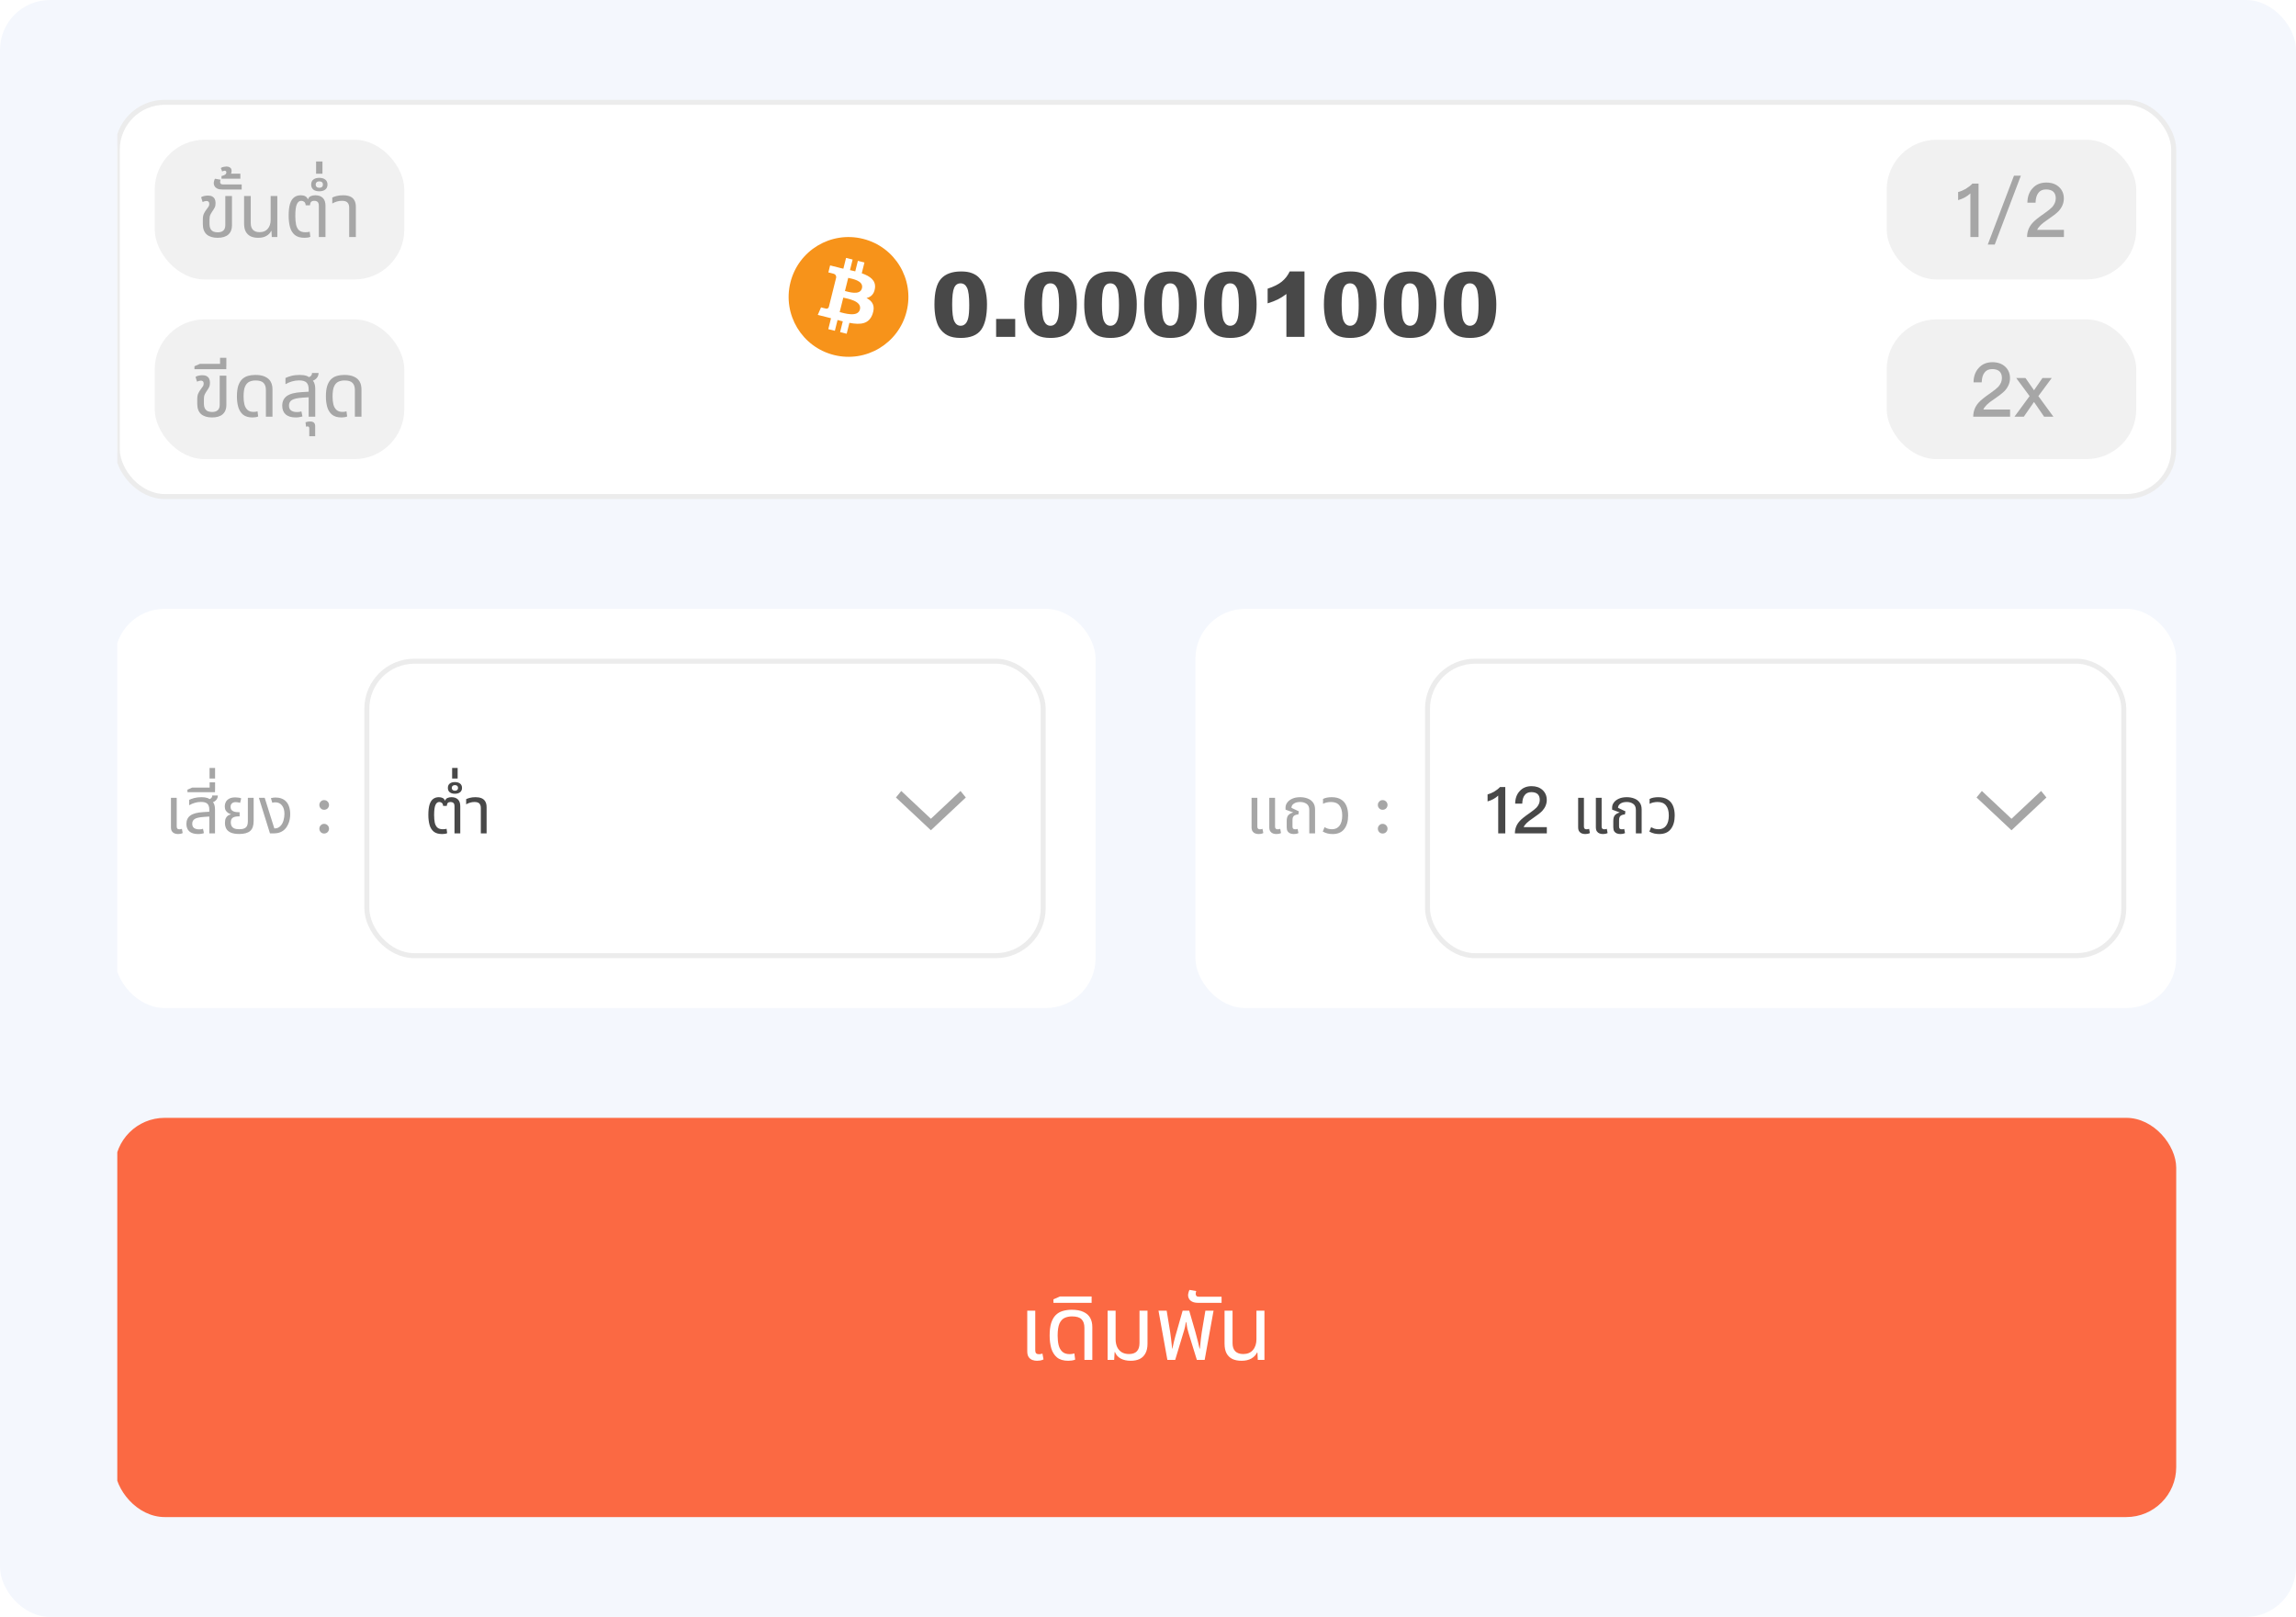 <svg width="460" height="324" viewBox="0 0 460 324" fill="none" xmlns="http://www.w3.org/2000/svg">
<rect width="460" height="324" rx="10" fill="#F4F7FD"/>
<g clip-path="url(#clip0_1889_20794)">
<rect x="23.5" y="20.5" width="412" height="79" rx="9.5" fill="white"/>
<rect x="31" y="28" width="50" height="28" rx="10" fill="#F1F1F1"/>
<path d="M43.594 47.65C42.654 47.65 41.924 47.425 41.404 46.975C40.894 46.515 40.639 45.83 40.639 44.92V44.005C40.639 43.505 40.709 43.11 40.849 42.82C40.989 42.53 41.139 42.28 41.299 42.07C41.469 41.84 41.614 41.64 41.734 41.47C41.864 41.3 41.929 41.095 41.929 40.855C41.929 40.645 41.874 40.495 41.764 40.405C41.664 40.315 41.534 40.27 41.374 40.27C41.254 40.27 41.124 40.29 40.984 40.33C40.854 40.37 40.724 40.42 40.594 40.48L40.294 39.52C40.474 39.4 40.694 39.315 40.954 39.265C41.224 39.215 41.459 39.19 41.659 39.19C42.029 39.19 42.324 39.255 42.544 39.385C42.774 39.515 42.939 39.695 43.039 39.925C43.139 40.145 43.189 40.405 43.189 40.705C43.189 41.075 43.124 41.38 42.994 41.62C42.874 41.86 42.729 42.095 42.559 42.325C42.389 42.575 42.249 42.815 42.139 43.045C42.029 43.275 41.974 43.575 41.974 43.945V44.83C41.974 45.29 42.049 45.645 42.199 45.895C42.349 46.145 42.549 46.32 42.799 46.42C43.049 46.51 43.314 46.555 43.594 46.555C44.094 46.555 44.474 46.44 44.734 46.21C45.004 45.97 45.139 45.605 45.139 45.115V39.28H46.474V45.19C46.474 45.96 46.229 46.565 45.739 47.005C45.259 47.435 44.544 47.65 43.594 47.65ZM44.55 37.975C44.13 37.975 43.795 37.915 43.545 37.795C43.295 37.675 43.115 37.52 43.005 37.33C42.885 37.14 42.825 36.94 42.825 36.73C42.825 36.58 42.85 36.42 42.9 36.25C42.94 36.07 42.995 35.925 43.065 35.815L44.19 36.01C44.17 36.05 44.15 36.12 44.13 36.22C44.11 36.31 44.1 36.395 44.1 36.475C44.1 36.605 44.14 36.72 44.22 36.82C44.3 36.91 44.435 36.955 44.625 36.955H48.42V37.975H44.55ZM44.374 35.81V35.285C44.504 35.255 44.644 35.21 44.794 35.15C44.944 35.09 45.074 35.015 45.184 34.925C45.294 34.825 45.349 34.7 45.349 34.55C45.349 34.44 45.319 34.355 45.259 34.295C45.199 34.235 45.114 34.205 45.004 34.205C44.924 34.205 44.844 34.22 44.764 34.25C44.674 34.27 44.589 34.305 44.509 34.355L44.239 33.665C44.419 33.545 44.624 33.465 44.854 33.425C45.074 33.385 45.249 33.365 45.379 33.365C45.639 33.365 45.874 33.435 46.084 33.575C46.294 33.705 46.399 33.93 46.399 34.25C46.399 34.38 46.374 34.53 46.324 34.7C46.264 34.86 46.144 34.99 45.964 35.09L45.874 34.805H48.154V35.81H44.374ZM51.737 47.65C51.147 47.65 50.637 47.55 50.207 47.35C49.787 47.14 49.462 46.825 49.232 46.405C49.012 45.985 48.902 45.44 48.902 44.77V39.28H50.237V44.695C50.237 45.295 50.387 45.75 50.687 46.06C50.997 46.37 51.442 46.525 52.022 46.525C52.722 46.525 53.262 46.3 53.642 45.85C54.032 45.4 54.227 44.795 54.227 44.035V39.28H55.562V47.5H54.452L54.392 46.285H54.317C54.137 46.685 53.822 47.015 53.372 47.275C52.932 47.525 52.387 47.65 51.737 47.65ZM61.011 47.65C60.171 47.65 59.521 47.46 59.061 47.08C58.601 46.69 58.281 46.165 58.101 45.505C57.921 44.835 57.831 44.075 57.831 43.225C57.831 42.245 57.921 41.455 58.101 40.855C58.291 40.255 58.566 39.82 58.926 39.55C59.286 39.27 59.726 39.13 60.246 39.13C60.596 39.13 60.891 39.19 61.131 39.31C61.381 39.43 61.556 39.63 61.656 39.91H61.716C61.816 39.62 61.996 39.42 62.256 39.31C62.516 39.19 62.821 39.13 63.171 39.13C63.821 39.13 64.321 39.305 64.671 39.655C65.031 39.995 65.211 40.52 65.211 41.23V47.5H63.876V41.245C63.876 40.855 63.791 40.59 63.621 40.45C63.451 40.31 63.236 40.24 62.976 40.24C62.686 40.24 62.471 40.31 62.331 40.45C62.201 40.59 62.121 40.82 62.091 41.14H61.251C61.211 40.79 61.106 40.555 60.936 40.435C60.766 40.305 60.576 40.24 60.366 40.24C59.966 40.24 59.666 40.475 59.466 40.945C59.266 41.405 59.166 42.17 59.166 43.24C59.166 43.93 59.216 44.52 59.316 45.01C59.426 45.5 59.626 45.88 59.916 46.15C60.206 46.41 60.626 46.54 61.176 46.54C61.376 46.54 61.541 46.53 61.671 46.51C61.801 46.49 61.926 46.465 62.046 46.435L62.181 47.455C62.031 47.525 61.851 47.575 61.641 47.605C61.431 47.635 61.221 47.65 61.011 47.65ZM63.964 38.335C63.464 38.335 63.069 38.22 62.779 37.99C62.489 37.75 62.344 37.415 62.344 36.985C62.344 36.545 62.489 36.21 62.779 35.98C63.069 35.75 63.464 35.635 63.964 35.635C64.464 35.635 64.864 35.75 65.164 35.98C65.464 36.21 65.614 36.545 65.614 36.985C65.614 37.415 65.464 37.75 65.164 37.99C64.864 38.22 64.464 38.335 63.964 38.335ZM63.964 37.63C64.204 37.63 64.389 37.57 64.519 37.45C64.639 37.33 64.699 37.175 64.699 36.985C64.699 36.785 64.639 36.63 64.519 36.52C64.389 36.4 64.204 36.34 63.964 36.34C63.734 36.34 63.559 36.4 63.439 36.52C63.309 36.63 63.244 36.785 63.244 36.985C63.244 37.175 63.309 37.33 63.439 37.45C63.559 37.57 63.734 37.63 63.964 37.63ZM63.329 34.81V32.365H64.604V34.81H63.329ZM69.962 47.5V41.665C69.962 41.175 69.847 40.815 69.617 40.585C69.397 40.355 69.022 40.24 68.492 40.24C68.132 40.24 67.792 40.29 67.472 40.39C67.162 40.48 66.862 40.61 66.572 40.78V39.58C66.772 39.48 67.057 39.38 67.427 39.28C67.797 39.18 68.237 39.13 68.747 39.13C69.267 39.13 69.717 39.205 70.097 39.355C70.477 39.505 70.772 39.755 70.982 40.105C71.192 40.445 71.297 40.9 71.297 41.47V47.5H69.962Z" fill="#A6A6A6"/>
<rect x="31" y="64" width="50" height="28" rx="10" fill="#F1F1F1"/>
<path d="M42.473 83.65C41.533 83.65 40.803 83.425 40.283 82.975C39.773 82.515 39.518 81.83 39.518 80.92V80.005C39.518 79.505 39.588 79.11 39.728 78.82C39.868 78.53 40.018 78.28 40.178 78.07C40.348 77.84 40.493 77.64 40.613 77.47C40.743 77.3 40.808 77.095 40.808 76.855C40.808 76.645 40.753 76.495 40.643 76.405C40.543 76.315 40.413 76.27 40.253 76.27C40.133 76.27 40.003 76.29 39.863 76.33C39.733 76.37 39.603 76.42 39.473 76.48L39.173 75.52C39.353 75.4 39.573 75.315 39.833 75.265C40.103 75.215 40.338 75.19 40.538 75.19C40.908 75.19 41.203 75.255 41.423 75.385C41.653 75.515 41.818 75.695 41.918 75.925C42.018 76.145 42.068 76.405 42.068 76.705C42.068 77.075 42.003 77.38 41.873 77.62C41.753 77.86 41.608 78.095 41.438 78.325C41.268 78.575 41.128 78.815 41.018 79.045C40.908 79.275 40.853 79.575 40.853 79.945V80.83C40.853 81.29 40.928 81.645 41.078 81.895C41.228 82.145 41.428 82.32 41.678 82.42C41.928 82.51 42.193 82.555 42.473 82.555C42.973 82.555 43.353 82.44 43.613 82.21C43.883 81.97 44.018 81.605 44.018 81.115V75.28H45.353V81.19C45.353 81.96 45.108 82.565 44.618 83.005C44.138 83.435 43.423 83.65 42.473 83.65ZM38.959 73.975V73.39L40.054 72.91H45.334V73.975H38.959ZM44.089 73.39V71.695H45.349V73.39H44.089ZM50.586 83.65C49.786 83.65 49.156 83.465 48.696 83.095C48.246 82.715 47.926 82.205 47.736 81.565C47.556 80.925 47.466 80.22 47.466 79.45C47.466 78.6 47.551 77.9 47.721 77.35C47.901 76.79 48.151 76.35 48.471 76.03C48.801 75.7 49.191 75.47 49.641 75.34C50.101 75.2 50.606 75.13 51.156 75.13C51.956 75.13 52.606 75.25 53.106 75.49C53.616 75.72 53.991 76.05 54.231 76.48C54.471 76.91 54.591 77.425 54.591 78.025V83.5H53.271V78.145C53.271 77.525 53.116 77.055 52.806 76.735C52.496 76.405 51.961 76.24 51.201 76.24C50.741 76.24 50.326 76.325 49.956 76.495C49.596 76.665 49.311 76.98 49.101 77.44C48.901 77.9 48.801 78.575 48.801 79.465C48.801 80.045 48.856 80.57 48.966 81.04C49.086 81.5 49.291 81.865 49.581 82.135C49.871 82.405 50.276 82.54 50.796 82.54C50.946 82.54 51.086 82.53 51.216 82.51C51.346 82.49 51.471 82.46 51.591 82.42L51.726 83.455C51.566 83.525 51.381 83.575 51.171 83.605C50.971 83.635 50.776 83.65 50.586 83.65ZM61.84 83.5V78.025C61.84 77.375 61.69 76.915 61.39 76.645C61.1 76.365 60.61 76.225 59.92 76.225C59.42 76.225 58.94 76.295 58.48 76.435C58.03 76.565 57.6 76.75 57.19 76.99V75.745C57.48 75.595 57.87 75.455 58.36 75.325C58.86 75.195 59.42 75.13 60.04 75.13C60.57 75.13 61.02 75.19 61.39 75.31C61.77 75.43 62.05 75.65 62.23 75.97C62.58 76.13 62.82 76.38 62.95 76.72C63.09 77.06 63.16 77.47 63.16 77.95V83.5H61.84ZM59.26 83.65C58.38 83.65 57.705 83.45 57.235 83.05C56.775 82.64 56.545 82.055 56.545 81.295C56.545 80.465 56.845 79.825 57.445 79.375C58.055 78.925 59.04 78.66 60.4 78.58L62.11 78.475V79.585L60.58 79.69C59.56 79.76 58.855 79.92 58.465 80.17C58.085 80.42 57.895 80.785 57.895 81.265C57.895 81.715 58.035 82.045 58.315 82.255C58.605 82.465 59.005 82.57 59.515 82.57C59.685 82.57 59.84 82.56 59.98 82.54C60.12 82.51 60.255 82.475 60.385 82.435L60.595 83.44C60.405 83.51 60.195 83.56 59.965 83.59C59.745 83.63 59.51 83.65 59.26 83.65ZM62.185 76.435L61.435 75.73C61.695 75.69 61.94 75.59 62.17 75.43C62.4 75.27 62.515 75.04 62.515 74.74H63.82C63.82 75.05 63.745 75.325 63.595 75.565C63.455 75.795 63.26 75.985 63.01 76.135C62.76 76.275 62.485 76.375 62.185 76.435ZM61.961 87.415V85.825C61.961 85.575 61.851 85.45 61.631 85.45C61.581 85.45 61.531 85.455 61.481 85.465C61.421 85.475 61.366 85.49 61.316 85.51L61.211 84.61C61.361 84.56 61.526 84.52 61.706 84.49C61.876 84.47 62.016 84.46 62.126 84.46C62.476 84.46 62.736 84.54 62.906 84.7C63.066 84.87 63.146 85.1 63.146 85.39V87.415H61.961ZM68.414 83.65C67.614 83.65 66.984 83.465 66.524 83.095C66.074 82.715 65.754 82.205 65.564 81.565C65.384 80.925 65.294 80.22 65.294 79.45C65.294 78.6 65.379 77.9 65.549 77.35C65.729 76.79 65.979 76.35 66.299 76.03C66.629 75.7 67.019 75.47 67.469 75.34C67.929 75.2 68.434 75.13 68.984 75.13C69.784 75.13 70.434 75.25 70.934 75.49C71.444 75.72 71.819 76.05 72.059 76.48C72.299 76.91 72.419 77.425 72.419 78.025V83.5H71.099V78.145C71.099 77.525 70.944 77.055 70.634 76.735C70.324 76.405 69.789 76.24 69.029 76.24C68.569 76.24 68.154 76.325 67.784 76.495C67.424 76.665 67.139 76.98 66.929 77.44C66.729 77.9 66.629 78.575 66.629 79.465C66.629 80.045 66.684 80.57 66.794 81.04C66.914 81.5 67.119 81.865 67.409 82.135C67.699 82.405 68.104 82.54 68.624 82.54C68.774 82.54 68.914 82.53 69.044 82.51C69.174 82.49 69.299 82.46 69.419 82.42L69.554 83.455C69.394 83.525 69.209 83.575 68.999 83.605C68.799 83.635 68.604 83.65 68.414 83.65Z" fill="#A6A6A6"/>
<g clip-path="url(#clip1_1889_20794)">
<g clip-path="url(#clip2_1889_20794)">
<path d="M181.638 62.403C180.036 68.832 173.524 72.744 167.095 71.141C160.668 69.538 156.756 63.026 158.359 56.598C159.961 50.169 166.473 46.256 172.9 47.859C179.329 49.462 183.241 55.974 181.638 62.403L181.638 62.403H181.638Z" fill="#F7931A"/>
<path d="M175.291 57.789C175.53 56.192 174.314 55.334 172.652 54.761L173.191 52.598L171.874 52.27L171.349 54.376C171.003 54.29 170.647 54.209 170.294 54.128L170.823 52.008L169.507 51.68L168.967 53.842C168.681 53.777 168.399 53.712 168.126 53.645L168.128 53.638L166.312 53.184L165.962 54.591C165.962 54.591 166.939 54.815 166.918 54.828C167.451 54.962 167.548 55.315 167.532 55.594L166.917 58.059C166.954 58.068 167.002 58.081 167.054 58.103C167.01 58.092 166.964 58.08 166.915 58.068L166.054 61.52C165.989 61.682 165.823 61.926 165.451 61.833C165.464 61.852 164.494 61.594 164.494 61.594L163.84 63.102L165.553 63.529C165.872 63.609 166.185 63.693 166.492 63.771L165.947 65.959L167.263 66.287L167.802 64.123C168.162 64.22 168.51 64.31 168.852 64.395L168.314 66.549L169.631 66.877L170.176 64.694C172.421 65.119 174.109 64.947 174.82 62.916C175.393 61.281 174.792 60.338 173.61 59.723C174.471 59.524 175.119 58.959 175.292 57.789L175.291 57.789L175.291 57.789ZM172.282 62.008C171.876 63.643 169.122 62.759 168.23 62.538L168.953 59.639C169.845 59.862 172.708 60.303 172.283 62.008H172.282ZM172.69 57.766C172.318 59.253 170.027 58.497 169.284 58.312L169.939 55.683C170.683 55.868 173.076 56.214 172.69 57.766H172.69Z" fill="white"/>
</g>
<path d="M187.215 61.005C187.215 58.556 187.654 56.842 188.533 55.863C189.418 54.885 190.763 54.395 192.567 54.395C193.435 54.395 194.146 54.504 194.703 54.721C195.26 54.932 195.714 55.21 196.065 55.556C196.417 55.895 196.692 56.256 196.892 56.637C197.097 57.012 197.261 57.451 197.384 57.955C197.624 58.916 197.744 59.918 197.744 60.961C197.744 63.299 197.349 65.01 196.558 66.094C195.767 67.178 194.404 67.72 192.471 67.72C191.387 67.72 190.511 67.547 189.843 67.201C189.175 66.856 188.627 66.349 188.199 65.681C187.889 65.206 187.646 64.559 187.47 63.738C187.3 62.912 187.215 62.001 187.215 61.005ZM190.766 61.014C190.766 62.654 190.909 63.776 191.196 64.38C191.489 64.978 191.911 65.276 192.462 65.276C192.825 65.276 193.139 65.15 193.402 64.898C193.672 64.641 193.868 64.236 193.991 63.685C194.12 63.135 194.185 62.276 194.185 61.11C194.185 59.399 194.038 58.251 193.745 57.665C193.458 57.073 193.024 56.777 192.444 56.777C191.853 56.777 191.425 57.079 191.161 57.683C190.897 58.28 190.766 59.391 190.766 61.014ZM199.572 63.914H203.396V67.5H199.572V63.914ZM205.215 61.005C205.215 58.556 205.654 56.842 206.533 55.863C207.418 54.885 208.763 54.395 210.567 54.395C211.435 54.395 212.146 54.504 212.703 54.721C213.26 54.932 213.714 55.21 214.065 55.556C214.417 55.895 214.692 56.256 214.892 56.637C215.097 57.012 215.261 57.451 215.384 57.955C215.624 58.916 215.744 59.918 215.744 60.961C215.744 63.299 215.349 65.01 214.558 66.094C213.767 67.178 212.404 67.72 210.471 67.72C209.387 67.72 208.511 67.547 207.843 67.201C207.175 66.856 206.627 66.349 206.199 65.681C205.889 65.206 205.646 64.559 205.47 63.738C205.3 62.912 205.215 62.001 205.215 61.005ZM208.766 61.014C208.766 62.654 208.909 63.776 209.196 64.38C209.489 64.978 209.911 65.276 210.462 65.276C210.825 65.276 211.139 65.15 211.402 64.898C211.672 64.641 211.868 64.236 211.991 63.685C212.12 63.135 212.185 62.276 212.185 61.11C212.185 59.399 212.038 58.251 211.745 57.665C211.458 57.073 211.024 56.777 210.444 56.777C209.853 56.777 209.425 57.079 209.161 57.683C208.897 58.28 208.766 59.391 208.766 61.014ZM217.221 61.005C217.221 58.556 217.66 56.842 218.539 55.863C219.424 54.885 220.769 54.395 222.573 54.395C223.44 54.395 224.152 54.504 224.709 54.721C225.266 54.932 225.72 55.21 226.071 55.556C226.423 55.895 226.698 56.256 226.897 56.637C227.103 57.012 227.267 57.451 227.39 57.955C227.63 58.916 227.75 59.918 227.75 60.961C227.75 63.299 227.354 65.01 226.563 66.094C225.772 67.178 224.41 67.72 222.477 67.72C221.393 67.72 220.517 67.547 219.849 67.201C219.181 66.856 218.633 66.349 218.205 65.681C217.895 65.206 217.651 64.559 217.476 63.738C217.306 62.912 217.221 62.001 217.221 61.005ZM220.771 61.014C220.771 62.654 220.915 63.776 221.202 64.38C221.495 64.978 221.917 65.276 222.468 65.276C222.831 65.276 223.145 65.15 223.408 64.898C223.678 64.641 223.874 64.236 223.997 63.685C224.126 63.135 224.19 62.276 224.19 61.11C224.19 59.399 224.044 58.251 223.751 57.665C223.464 57.073 223.03 56.777 222.45 56.777C221.858 56.777 221.431 57.079 221.167 57.683C220.903 58.28 220.771 59.391 220.771 61.014ZM229.227 61.005C229.227 58.556 229.666 56.842 230.545 55.863C231.43 54.885 232.774 54.395 234.579 54.395C235.446 54.395 236.158 54.504 236.715 54.721C237.271 54.932 237.726 55.21 238.077 55.556C238.429 55.895 238.704 56.256 238.903 56.637C239.108 57.012 239.272 57.451 239.396 57.955C239.636 58.916 239.756 59.918 239.756 60.961C239.756 63.299 239.36 65.01 238.569 66.094C237.778 67.178 236.416 67.72 234.482 67.72C233.398 67.72 232.522 67.547 231.854 67.201C231.187 66.856 230.639 66.349 230.211 65.681C229.9 65.206 229.657 64.559 229.481 63.738C229.312 62.912 229.227 62.001 229.227 61.005ZM232.777 61.014C232.777 62.654 232.921 63.776 233.208 64.38C233.501 64.978 233.923 65.276 234.474 65.276C234.837 65.276 235.15 65.15 235.414 64.898C235.684 64.641 235.88 64.236 236.003 63.685C236.132 63.135 236.196 62.276 236.196 61.11C236.196 59.399 236.05 58.251 235.757 57.665C235.47 57.073 235.036 56.777 234.456 56.777C233.864 56.777 233.437 57.079 233.173 57.683C232.909 58.28 232.777 59.391 232.777 61.014ZM241.232 61.005C241.232 58.556 241.672 56.842 242.551 55.863C243.436 54.885 244.78 54.395 246.585 54.395C247.452 54.395 248.164 54.504 248.721 54.721C249.277 54.932 249.731 55.21 250.083 55.556C250.435 55.895 250.71 56.256 250.909 56.637C251.114 57.012 251.278 57.451 251.401 57.955C251.642 58.916 251.762 59.918 251.762 60.961C251.762 63.299 251.366 65.01 250.575 66.094C249.784 67.178 248.422 67.72 246.488 67.72C245.404 67.72 244.528 67.547 243.86 67.201C243.192 66.856 242.645 66.349 242.217 65.681C241.906 65.206 241.663 64.559 241.487 63.738C241.317 62.912 241.232 62.001 241.232 61.005ZM244.783 61.014C244.783 62.654 244.927 63.776 245.214 64.38C245.507 64.978 245.929 65.276 246.479 65.276C246.843 65.276 247.156 65.15 247.42 64.898C247.689 64.641 247.886 64.236 248.009 63.685C248.138 63.135 248.202 62.276 248.202 61.11C248.202 59.399 248.056 58.251 247.763 57.665C247.476 57.073 247.042 56.777 246.462 56.777C245.87 56.777 245.442 57.079 245.179 57.683C244.915 58.28 244.783 59.391 244.783 61.014ZM261.351 54.395V67.5H257.729V58.913C257.144 59.358 256.575 59.719 256.024 59.994C255.479 60.27 254.794 60.533 253.968 60.785V57.85C255.187 57.457 256.133 56.985 256.807 56.435C257.48 55.884 258.008 55.204 258.389 54.395H261.351ZM265.244 61.005C265.244 58.556 265.684 56.842 266.562 55.863C267.447 54.885 268.792 54.395 270.597 54.395C271.464 54.395 272.176 54.504 272.732 54.721C273.289 54.932 273.743 55.21 274.095 55.556C274.446 55.895 274.722 56.256 274.921 56.637C275.126 57.012 275.29 57.451 275.413 57.955C275.653 58.916 275.773 59.918 275.773 60.961C275.773 63.299 275.378 65.01 274.587 66.094C273.796 67.178 272.434 67.72 270.5 67.72C269.416 67.72 268.54 67.547 267.872 67.201C267.204 66.856 266.656 66.349 266.229 65.681C265.918 65.206 265.675 64.559 265.499 63.738C265.329 62.912 265.244 62.001 265.244 61.005ZM268.795 61.014C268.795 62.654 268.938 63.776 269.226 64.38C269.519 64.978 269.94 65.276 270.491 65.276C270.854 65.276 271.168 65.15 271.432 64.898C271.701 64.641 271.897 64.236 272.021 63.685C272.149 63.135 272.214 62.276 272.214 61.11C272.214 59.399 272.067 58.251 271.774 57.665C271.487 57.073 271.054 56.777 270.474 56.777C269.882 56.777 269.454 57.079 269.19 57.683C268.927 58.28 268.795 59.391 268.795 61.014ZM277.25 61.005C277.25 58.556 277.689 56.842 278.568 55.863C279.453 54.885 280.798 54.395 282.603 54.395C283.47 54.395 284.182 54.504 284.738 54.721C285.295 54.932 285.749 55.21 286.101 55.556C286.452 55.895 286.728 56.256 286.927 56.637C287.132 57.012 287.296 57.451 287.419 57.955C287.659 58.916 287.779 59.918 287.779 60.961C287.779 63.299 287.384 65.01 286.593 66.094C285.802 67.178 284.439 67.72 282.506 67.72C281.422 67.72 280.546 67.547 279.878 67.201C279.21 66.856 278.662 66.349 278.234 65.681C277.924 65.206 277.681 64.559 277.505 63.738C277.335 62.912 277.25 62.001 277.25 61.005ZM280.801 61.014C280.801 62.654 280.944 63.776 281.231 64.38C281.524 64.978 281.946 65.276 282.497 65.276C282.86 65.276 283.174 65.15 283.438 64.898C283.707 64.641 283.903 64.236 284.026 63.685C284.155 63.135 284.22 62.276 284.22 61.11C284.22 59.399 284.073 58.251 283.78 57.665C283.493 57.073 283.06 56.777 282.479 56.777C281.888 56.777 281.46 57.079 281.196 57.683C280.933 58.28 280.801 59.391 280.801 61.014ZM289.256 61.005C289.256 58.556 289.695 56.842 290.574 55.863C291.459 54.885 292.804 54.395 294.608 54.395C295.476 54.395 296.188 54.504 296.744 54.721C297.301 54.932 297.755 55.21 298.106 55.556C298.458 55.895 298.733 56.256 298.933 56.637C299.138 57.012 299.302 57.451 299.425 57.955C299.665 58.916 299.785 59.918 299.785 60.961C299.785 63.299 299.39 65.01 298.599 66.094C297.808 67.178 296.445 67.72 294.512 67.72C293.428 67.72 292.552 67.547 291.884 67.201C291.216 66.856 290.668 66.349 290.24 65.681C289.93 65.206 289.687 64.559 289.511 63.738C289.341 62.912 289.256 62.001 289.256 61.005ZM292.807 61.014C292.807 62.654 292.95 63.776 293.237 64.38C293.53 64.978 293.952 65.276 294.503 65.276C294.866 65.276 295.18 65.15 295.443 64.898C295.713 64.641 295.909 64.236 296.032 63.685C296.161 63.135 296.226 62.276 296.226 61.11C296.226 59.399 296.079 58.251 295.786 57.665C295.499 57.073 295.065 56.777 294.485 56.777C293.894 56.777 293.466 57.079 293.202 57.683C292.938 58.28 292.807 59.391 292.807 61.014Z" fill="#484848"/>
</g>
<rect x="378" y="28" width="50" height="28" rx="10" fill="#F1F1F1"/>
<path d="M395.171 36.79C394.811 37.18 394.361 37.525 393.821 37.855C393.281 38.155 392.786 38.365 392.306 38.485V40.105C393.296 39.82 394.121 39.37 394.766 38.755V47.5H396.401V36.79H395.171ZM403.499 35.2L398.249 49H399.644L404.879 35.2H403.499ZM409.979 36.58C408.839 36.58 407.909 36.955 407.219 37.735C406.544 38.455 406.199 39.415 406.184 40.615H407.819C407.849 39.745 408.029 39.1 408.389 38.65C408.734 38.185 409.244 37.96 409.919 37.96C410.549 37.96 411.044 38.11 411.374 38.41C411.704 38.71 411.869 39.16 411.869 39.76C411.869 40.39 411.614 40.975 411.134 41.515C410.834 41.83 410.324 42.235 409.604 42.745C408.389 43.585 407.579 44.23 407.189 44.695C406.469 45.505 406.124 46.435 406.124 47.5H413.504V46.06H408.149C408.374 45.475 409.064 44.8 410.219 44.035C411.284 43.315 412.019 42.745 412.439 42.31C413.129 41.545 413.489 40.705 413.489 39.775C413.489 38.83 413.159 38.065 412.514 37.465C411.854 36.865 410.999 36.58 409.979 36.58Z" fill="#A6A6A6"/>
<rect x="378" y="64" width="50" height="28" rx="10" fill="#F1F1F1"/>
<path d="M399.191 72.58C398.051 72.58 397.121 72.955 396.431 73.735C395.756 74.455 395.411 75.415 395.396 76.615H397.031C397.061 75.745 397.241 75.1 397.601 74.65C397.946 74.185 398.456 73.96 399.131 73.96C399.761 73.96 400.256 74.11 400.586 74.41C400.916 74.71 401.081 75.16 401.081 75.76C401.081 76.39 400.826 76.975 400.346 77.515C400.046 77.83 399.536 78.235 398.816 78.745C397.601 79.585 396.791 80.23 396.401 80.695C395.681 81.505 395.336 82.435 395.336 83.5H402.716V82.06H397.361C397.586 81.475 398.276 80.8 399.431 80.035C400.496 79.315 401.231 78.745 401.651 78.31C402.341 77.545 402.701 76.705 402.701 75.775C402.701 74.83 402.371 74.065 401.726 73.465C401.066 72.865 400.211 72.58 399.191 72.58ZM403.94 75.745L406.625 79.375L403.595 83.5H405.47L407.51 80.545L409.535 83.5H411.395L408.38 79.375L411.065 75.745H409.205L407.51 78.205L405.8 75.745H403.94Z" fill="#A6A6A6"/>
<rect x="23.5" y="20.5" width="412" height="79" rx="9.5" stroke="#ECECEC"/>
<rect x="23" y="122" width="196.5" height="80" rx="10" fill="white"/>
<path d="M35.665 167.13C35.431 167.13 35.206 167.091 34.989 167.013C34.772 166.935 34.595 166.796 34.456 166.597C34.317 166.398 34.248 166.12 34.248 165.765V159.876H35.405V165.622C35.405 165.821 35.448 165.964 35.535 166.051C35.622 166.138 35.76 166.181 35.951 166.181C36.029 166.181 36.111 166.172 36.198 166.155C36.285 166.138 36.367 166.116 36.445 166.09L36.601 166.935C36.436 167.013 36.276 167.065 36.12 167.091C35.964 167.117 35.812 167.13 35.665 167.13ZM41.933 167V162.255C41.933 161.692 41.803 161.293 41.543 161.059C41.292 160.816 40.867 160.695 40.269 160.695C39.836 160.695 39.42 160.756 39.021 160.877C38.631 160.99 38.258 161.15 37.903 161.358V160.279C38.154 160.149 38.492 160.028 38.917 159.915C39.35 159.802 39.836 159.746 40.373 159.746C40.832 159.746 41.222 159.798 41.543 159.902C41.872 160.006 42.115 160.197 42.271 160.474C42.574 160.613 42.782 160.829 42.895 161.124C43.016 161.419 43.077 161.774 43.077 162.19V167H41.933ZM39.697 167.13C38.934 167.13 38.349 166.957 37.942 166.61C37.543 166.255 37.344 165.748 37.344 165.089C37.344 164.37 37.604 163.815 38.124 163.425C38.653 163.035 39.506 162.805 40.685 162.736L42.167 162.645V163.607L40.841 163.698C39.957 163.759 39.346 163.897 39.008 164.114C38.679 164.331 38.514 164.647 38.514 165.063C38.514 165.453 38.635 165.739 38.878 165.921C39.129 166.103 39.476 166.194 39.918 166.194C40.065 166.194 40.2 166.185 40.321 166.168C40.442 166.142 40.559 166.112 40.672 166.077L40.854 166.948C40.689 167.009 40.507 167.052 40.308 167.078C40.117 167.113 39.914 167.13 39.697 167.13ZM42.232 160.877L41.582 160.266C41.807 160.231 42.02 160.145 42.219 160.006C42.418 159.867 42.518 159.668 42.518 159.408H43.649C43.649 159.677 43.584 159.915 43.454 160.123C43.333 160.322 43.164 160.487 42.947 160.617C42.73 160.738 42.492 160.825 42.232 160.877ZM37.553 158.745V158.238L38.502 157.822H43.078V158.745H37.553ZM41.999 158.238V156.769H43.091V158.238H41.999ZM41.986 156.002V153.883H43.091V156.002H41.986ZM47.943 167.117C47.24 167.117 46.677 167.026 46.252 166.844C45.837 166.662 45.533 166.406 45.343 166.077C45.16 165.748 45.069 165.358 45.069 164.907C45.069 164.508 45.126 164.192 45.239 163.958C45.36 163.715 45.507 163.538 45.681 163.425C45.862 163.312 46.049 163.239 46.239 163.204V163.152C46.066 163.1 45.884 163.013 45.694 162.892C45.503 162.771 45.343 162.602 45.212 162.385C45.091 162.168 45.031 161.895 45.031 161.566C45.031 161.263 45.1 160.977 45.239 160.708C45.377 160.439 45.602 160.218 45.914 160.045C46.227 159.872 46.638 159.785 47.15 159.785C47.358 159.785 47.574 159.802 47.8 159.837C48.025 159.863 48.198 159.911 48.319 159.98L48.111 160.877C48.016 160.842 47.891 160.812 47.734 160.786C47.587 160.751 47.431 160.734 47.267 160.734C46.903 160.734 46.634 160.821 46.461 160.994C46.287 161.159 46.2 161.38 46.2 161.657C46.2 161.96 46.274 162.19 46.422 162.346C46.578 162.502 46.773 162.61 47.007 162.671C47.249 162.723 47.501 162.749 47.761 162.749H48.008V163.594H47.761C47.24 163.594 46.855 163.689 46.603 163.88C46.361 164.062 46.239 164.37 46.239 164.803C46.239 165.054 46.287 165.284 46.383 165.492C46.486 165.7 46.66 165.865 46.903 165.986C47.154 166.107 47.501 166.168 47.943 166.168C48.385 166.168 48.727 166.107 48.969 165.986C49.221 165.865 49.398 165.691 49.502 165.466C49.606 165.232 49.658 164.955 49.658 164.634V159.876H50.816V164.556C50.816 165.466 50.581 166.12 50.114 166.519C49.654 166.918 48.931 167.117 47.943 167.117ZM54.088 167L51.865 159.876H53.035L54.959 165.999H55.115C55.323 165.999 55.527 165.951 55.726 165.856C55.926 165.752 56.095 165.622 56.233 165.466C56.493 165.18 56.684 164.82 56.805 164.387C56.927 163.945 56.987 163.512 56.987 163.087C56.987 162.368 56.823 161.804 56.493 161.397C56.173 160.981 55.726 160.773 55.154 160.773C55.042 160.773 54.929 160.782 54.816 160.799C54.712 160.816 54.626 160.838 54.556 160.864L54.27 159.941C54.452 159.889 54.621 159.854 54.777 159.837C54.942 159.82 55.089 159.811 55.219 159.811C55.653 159.811 56.038 159.876 56.376 160.006C56.723 160.127 57.018 160.309 57.26 160.552C57.564 160.847 57.785 161.215 57.923 161.657C58.071 162.099 58.144 162.589 58.144 163.126C58.144 163.802 58.04 164.404 57.832 164.933C57.624 165.453 57.364 165.869 57.052 166.181C56.801 166.432 56.493 166.632 56.129 166.779C55.765 166.926 55.302 167 54.738 167H54.088ZM64.945 160.331C64.659 160.331 64.438 160.422 64.269 160.617C64.074 160.799 63.983 161.033 63.983 161.306C63.983 161.566 64.074 161.8 64.269 161.995C64.438 162.177 64.659 162.268 64.945 162.268C65.205 162.268 65.439 162.177 65.634 161.995C65.816 161.8 65.92 161.566 65.92 161.306C65.92 161.033 65.816 160.799 65.634 160.617C65.439 160.422 65.205 160.331 64.945 160.331ZM64.945 165.089C64.659 165.089 64.438 165.18 64.269 165.375C64.074 165.557 63.983 165.791 63.983 166.064C63.983 166.324 64.074 166.558 64.269 166.753C64.438 166.935 64.659 167.026 64.945 167.026C65.205 167.026 65.439 166.935 65.634 166.753C65.816 166.558 65.92 166.324 65.92 166.064C65.92 165.791 65.816 165.557 65.634 165.375C65.439 165.18 65.205 165.089 64.945 165.089Z" fill="#A6A6A6"/>
<rect x="73.5" y="132.5" width="135.5" height="59" rx="9.5" fill="white"/>
<path d="M88.575 167.13C87.847 167.13 87.284 166.965 86.885 166.636C86.486 166.298 86.209 165.843 86.053 165.271C85.897 164.69 85.819 164.032 85.819 163.295C85.819 162.446 85.897 161.761 86.053 161.241C86.218 160.721 86.456 160.344 86.768 160.11C87.08 159.867 87.461 159.746 87.912 159.746C88.215 159.746 88.471 159.798 88.679 159.902C88.896 160.006 89.047 160.179 89.134 160.422H89.186C89.273 160.171 89.429 159.997 89.654 159.902C89.879 159.798 90.144 159.746 90.447 159.746C91.01 159.746 91.444 159.898 91.747 160.201C92.059 160.496 92.215 160.951 92.215 161.566V167H91.058V161.579C91.058 161.241 90.984 161.011 90.837 160.89C90.69 160.769 90.503 160.708 90.278 160.708C90.027 160.708 89.84 160.769 89.719 160.89C89.606 161.011 89.537 161.211 89.511 161.488H88.783C88.748 161.185 88.657 160.981 88.51 160.877C88.363 160.764 88.198 160.708 88.016 160.708C87.669 160.708 87.409 160.912 87.236 161.319C87.063 161.718 86.976 162.381 86.976 163.308C86.976 163.906 87.019 164.417 87.106 164.842C87.201 165.267 87.375 165.596 87.626 165.83C87.877 166.055 88.241 166.168 88.718 166.168C88.891 166.168 89.034 166.159 89.147 166.142C89.26 166.125 89.368 166.103 89.472 166.077L89.589 166.961C89.459 167.022 89.303 167.065 89.121 167.091C88.939 167.117 88.757 167.13 88.575 167.13ZM91.134 159.057C90.701 159.057 90.358 158.957 90.107 158.758C89.856 158.55 89.73 158.26 89.73 157.887C89.73 157.506 89.856 157.215 90.107 157.016C90.358 156.817 90.701 156.717 91.134 156.717C91.567 156.717 91.914 156.817 92.174 157.016C92.434 157.215 92.564 157.506 92.564 157.887C92.564 158.26 92.434 158.55 92.174 158.758C91.914 158.957 91.567 159.057 91.134 159.057ZM91.134 158.446C91.342 158.446 91.502 158.394 91.615 158.29C91.719 158.186 91.771 158.052 91.771 157.887C91.771 157.714 91.719 157.579 91.615 157.484C91.502 157.38 91.342 157.328 91.134 157.328C90.934 157.328 90.783 157.38 90.679 157.484C90.566 157.579 90.51 157.714 90.51 157.887C90.51 158.052 90.566 158.186 90.679 158.29C90.783 158.394 90.934 158.446 91.134 158.446ZM90.584 156.002V153.883H91.689V156.002H90.584ZM96.333 167V161.943C96.333 161.518 96.233 161.206 96.034 161.007C95.843 160.808 95.518 160.708 95.059 160.708C94.747 160.708 94.452 160.751 94.175 160.838C93.906 160.916 93.646 161.029 93.395 161.176V160.136C93.568 160.049 93.815 159.963 94.136 159.876C94.456 159.789 94.838 159.746 95.28 159.746C95.73 159.746 96.12 159.811 96.45 159.941C96.779 160.071 97.035 160.288 97.217 160.591C97.399 160.886 97.49 161.28 97.49 161.774V167H96.333Z" fill="#484848"/>
<path fill-rule="evenodd" clip-rule="evenodd" d="M186.5 166.375L179.5 159.805L180.565 158.5L186.5 164.07L192.435 158.5L193.5 159.805L186.5 166.375Z" fill="#A6A6A6"/>
<rect x="73.5" y="132.5" width="135.5" height="59" rx="9.5" stroke="#ECECEC"/>
<rect x="239.5" y="122" width="196.5" height="80" rx="10" fill="white"/>
<path d="M252.165 167.13C251.931 167.13 251.706 167.091 251.489 167.013C251.272 166.935 251.095 166.796 250.956 166.597C250.817 166.398 250.748 166.12 250.748 165.765V159.876H251.905V165.622C251.905 165.821 251.948 165.964 252.035 166.051C252.122 166.138 252.26 166.181 252.451 166.181C252.529 166.181 252.611 166.172 252.698 166.155C252.785 166.138 252.867 166.116 252.945 166.09L253.101 166.935C252.936 167.013 252.776 167.065 252.62 167.091C252.464 167.117 252.312 167.13 252.165 167.13ZM255.714 167.13C255.48 167.13 255.255 167.091 255.038 167.013C254.821 166.935 254.644 166.796 254.505 166.597C254.366 166.398 254.297 166.12 254.297 165.765V159.876H255.454V165.622C255.454 165.821 255.497 165.964 255.584 166.051C255.671 166.138 255.809 166.181 256 166.181C256.078 166.181 256.16 166.172 256.247 166.155C256.334 166.138 256.416 166.116 256.494 166.09L256.65 166.935C256.485 167.013 256.325 167.065 256.169 167.091C256.013 167.117 255.861 167.13 255.714 167.13ZM259.22 167.13C258.978 167.13 258.744 167.091 258.518 167.013C258.302 166.935 258.124 166.796 257.985 166.597C257.855 166.398 257.79 166.12 257.79 165.765V164.504C257.79 163.967 257.903 163.577 258.128 163.334C258.362 163.091 258.666 162.922 259.038 162.827L259.051 162.788L257.556 162.242V161.813C257.556 161.458 257.673 161.124 257.907 160.812C258.141 160.491 258.475 160.236 258.908 160.045C259.35 159.846 259.879 159.746 260.494 159.746C261.032 159.746 261.526 159.833 261.976 160.006C262.427 160.171 262.787 160.435 263.055 160.799C263.333 161.154 263.471 161.622 263.471 162.203V167H262.314V162.32C262.314 161.739 262.137 161.328 261.781 161.085C261.426 160.834 260.993 160.708 260.481 160.708C259.944 160.708 259.519 160.821 259.207 161.046C258.895 161.263 258.739 161.54 258.739 161.878L260.221 162.58L260.117 163.204C259.797 163.213 259.519 163.295 259.285 163.451C259.06 163.598 258.947 163.902 258.947 164.361V165.635C258.947 165.826 258.991 165.964 259.077 166.051C259.164 166.138 259.303 166.181 259.493 166.181C259.58 166.181 259.662 166.177 259.74 166.168C259.827 166.151 259.905 166.129 259.974 166.103L260.143 166.935C259.979 167.013 259.818 167.065 259.662 167.091C259.515 167.117 259.368 167.13 259.22 167.13ZM267.002 167.13C266.664 167.13 266.334 167.095 266.014 167.026C265.702 166.957 265.368 166.827 265.013 166.636L265.377 165.752C265.567 165.865 265.784 165.964 266.027 166.051C266.269 166.129 266.551 166.168 266.872 166.168C267.513 166.168 268.011 165.934 268.367 165.466C268.731 164.989 268.913 164.305 268.913 163.412C268.913 162.537 268.726 161.869 268.354 161.41C267.99 160.942 267.426 160.708 266.664 160.708C266.386 160.708 266.105 160.738 265.819 160.799C265.533 160.86 265.281 160.951 265.065 161.072V160.097C265.316 159.967 265.589 159.876 265.884 159.824C266.187 159.772 266.49 159.746 266.794 159.746C267.574 159.746 268.206 159.902 268.692 160.214C269.177 160.517 269.532 160.942 269.758 161.488C269.983 162.034 270.096 162.675 270.096 163.412C270.096 164.556 269.836 165.462 269.316 166.129C268.804 166.796 268.033 167.13 267.002 167.13ZM277.014 160.331C276.728 160.331 276.507 160.422 276.338 160.617C276.143 160.799 276.052 161.033 276.052 161.306C276.052 161.566 276.143 161.8 276.338 161.995C276.507 162.177 276.728 162.268 277.014 162.268C277.274 162.268 277.508 162.177 277.703 161.995C277.885 161.8 277.989 161.566 277.989 161.306C277.989 161.033 277.885 160.799 277.703 160.617C277.508 160.422 277.274 160.331 277.014 160.331ZM277.014 165.089C276.728 165.089 276.507 165.18 276.338 165.375C276.143 165.557 276.052 165.791 276.052 166.064C276.052 166.324 276.143 166.558 276.338 166.753C276.507 166.935 276.728 167.026 277.014 167.026C277.274 167.026 277.508 166.935 277.703 166.753C277.885 166.558 277.989 166.324 277.989 166.064C277.989 165.791 277.885 165.557 277.703 165.375C277.508 165.18 277.274 165.089 277.014 165.089Z" fill="#A6A6A6"/>
<rect x="286" y="132.5" width="139.5" height="59" rx="9.5" fill="white"/>
<path d="M300.516 157.718C300.204 158.056 299.814 158.355 299.346 158.641C298.878 158.901 298.449 159.083 298.033 159.187V160.591C298.891 160.344 299.606 159.954 300.165 159.421V167H301.582V157.718H300.516ZM306.85 157.536C305.862 157.536 305.056 157.861 304.458 158.537C303.873 159.161 303.574 159.993 303.561 161.033H304.978C305.004 160.279 305.16 159.72 305.472 159.33C305.771 158.927 306.213 158.732 306.798 158.732C307.344 158.732 307.773 158.862 308.059 159.122C308.345 159.382 308.488 159.772 308.488 160.292C308.488 160.838 308.267 161.345 307.851 161.813C307.591 162.086 307.149 162.437 306.525 162.879C305.472 163.607 304.77 164.166 304.432 164.569C303.808 165.271 303.509 166.077 303.509 167H309.905V165.752H305.264C305.459 165.245 306.057 164.66 307.058 163.997C307.981 163.373 308.618 162.879 308.982 162.502C309.58 161.839 309.892 161.111 309.892 160.305C309.892 159.486 309.606 158.823 309.047 158.303C308.475 157.783 307.734 157.536 306.85 157.536ZM317.596 167.13C317.362 167.13 317.136 167.091 316.92 167.013C316.703 166.935 316.525 166.796 316.387 166.597C316.248 166.398 316.179 166.12 316.179 165.765V159.876H317.336V165.622C317.336 165.821 317.379 165.964 317.466 166.051C317.552 166.138 317.691 166.181 317.882 166.181C317.96 166.181 318.042 166.172 318.129 166.155C318.215 166.138 318.298 166.116 318.376 166.09L318.532 166.935C318.367 167.013 318.207 167.065 318.051 167.091C317.895 167.117 317.743 167.13 317.596 167.13ZM321.145 167.13C320.911 167.13 320.685 167.091 320.469 167.013C320.252 166.935 320.074 166.796 319.936 166.597C319.797 166.398 319.728 166.12 319.728 165.765V159.876H320.885V165.622C320.885 165.821 320.928 165.964 321.015 166.051C321.101 166.138 321.24 166.181 321.431 166.181C321.509 166.181 321.591 166.172 321.678 166.155C321.764 166.138 321.847 166.116 321.925 166.09L322.081 166.935C321.916 167.013 321.756 167.065 321.6 167.091C321.444 167.117 321.292 167.13 321.145 167.13ZM324.651 167.13C324.408 167.13 324.174 167.091 323.949 167.013C323.732 166.935 323.555 166.796 323.416 166.597C323.286 166.398 323.221 166.12 323.221 165.765V164.504C323.221 163.967 323.334 163.577 323.559 163.334C323.793 163.091 324.096 162.922 324.469 162.827L324.482 162.788L322.987 162.242V161.813C322.987 161.458 323.104 161.124 323.338 160.812C323.572 160.491 323.906 160.236 324.339 160.045C324.781 159.846 325.31 159.746 325.925 159.746C326.462 159.746 326.956 159.833 327.407 160.006C327.858 160.171 328.217 160.435 328.486 160.799C328.763 161.154 328.902 161.622 328.902 162.203V167H327.745V162.32C327.745 161.739 327.567 161.328 327.212 161.085C326.857 160.834 326.423 160.708 325.912 160.708C325.375 160.708 324.95 160.821 324.638 161.046C324.326 161.263 324.17 161.54 324.17 161.878L325.652 162.58L325.548 163.204C325.227 163.213 324.95 163.295 324.716 163.451C324.491 163.598 324.378 163.902 324.378 164.361V165.635C324.378 165.826 324.421 165.964 324.508 166.051C324.595 166.138 324.733 166.181 324.924 166.181C325.011 166.181 325.093 166.177 325.171 166.168C325.258 166.151 325.336 166.129 325.405 166.103L325.574 166.935C325.409 167.013 325.249 167.065 325.093 167.091C324.946 167.117 324.798 167.13 324.651 167.13ZM332.432 167.13C332.094 167.13 331.765 167.095 331.444 167.026C331.132 166.957 330.799 166.827 330.443 166.636L330.807 165.752C330.998 165.865 331.215 165.964 331.457 166.051C331.7 166.129 331.982 166.168 332.302 166.168C332.944 166.168 333.442 165.934 333.797 165.466C334.161 164.989 334.343 164.305 334.343 163.412C334.343 162.537 334.157 161.869 333.784 161.41C333.42 160.942 332.857 160.708 332.094 160.708C331.817 160.708 331.535 160.738 331.249 160.799C330.963 160.86 330.712 160.951 330.495 161.072V160.097C330.747 159.967 331.02 159.876 331.314 159.824C331.618 159.772 331.921 159.746 332.224 159.746C333.004 159.746 333.637 159.902 334.122 160.214C334.608 160.517 334.963 160.942 335.188 161.488C335.414 162.034 335.526 162.675 335.526 163.412C335.526 164.556 335.266 165.462 334.746 166.129C334.235 166.796 333.464 167.13 332.432 167.13Z" fill="#484848"/>
<path fill-rule="evenodd" clip-rule="evenodd" d="M403 166.375L396 159.805L397.065 158.5L403 164.07L408.935 158.5L410 159.805L403 166.375Z" fill="#A6A6A6"/>
<rect x="286" y="132.5" width="139.5" height="59" rx="9.5" stroke="#ECECEC"/>
<rect x="23" y="224" width="413" height="80" rx="10" fill="#FB6943"/>
<g filter="url(#filter0_d_1889_20794)">
<path d="M207.772 270.68C207.448 270.68 207.136 270.626 206.836 270.518C206.536 270.41 206.29 270.218 206.098 269.942C205.906 269.666 205.81 269.282 205.81 268.79V260.636H207.412V268.592C207.412 268.868 207.472 269.066 207.592 269.186C207.712 269.306 207.904 269.366 208.168 269.366C208.276 269.366 208.39 269.354 208.51 269.33C208.63 269.306 208.744 269.276 208.852 269.24L209.068 270.41C208.84 270.518 208.618 270.59 208.402 270.626C208.186 270.662 207.976 270.68 207.772 270.68ZM214.039 270.68C213.079 270.68 212.323 270.458 211.771 270.014C211.231 269.558 210.847 268.946 210.619 268.178C210.403 267.41 210.295 266.564 210.295 265.64C210.295 264.62 210.397 263.78 210.601 263.12C210.817 262.448 211.117 261.92 211.501 261.536C211.897 261.14 212.365 260.864 212.905 260.708C213.457 260.54 214.063 260.456 214.723 260.456C215.683 260.456 216.463 260.6 217.063 260.888C217.675 261.164 218.125 261.56 218.413 262.076C218.701 262.592 218.845 263.21 218.845 263.93V270.5H217.261V264.074C217.261 263.33 217.075 262.766 216.703 262.382C216.331 261.986 215.689 261.788 214.777 261.788C214.225 261.788 213.727 261.89 213.283 262.094C212.851 262.298 212.509 262.676 212.257 263.228C212.017 263.78 211.897 264.59 211.897 265.658C211.897 266.354 211.963 266.984 212.095 267.548C212.239 268.1 212.485 268.538 212.833 268.862C213.181 269.186 213.667 269.348 214.291 269.348C214.471 269.348 214.639 269.336 214.795 269.312C214.951 269.288 215.101 269.252 215.245 269.204L215.407 270.446C215.215 270.53 214.993 270.59 214.741 270.626C214.501 270.662 214.267 270.68 214.039 270.68ZM211.055 259.07V258.368L212.369 257.792H218.705V259.07H211.055ZM226.517 270.68C225.749 270.68 225.083 270.53 224.519 270.23C223.967 269.918 223.589 269.486 223.385 268.934H223.313L223.223 270.5H221.909V260.636H223.511V266.342C223.511 266.942 223.613 267.47 223.817 267.926C224.033 268.37 224.339 268.718 224.735 268.97C225.143 269.21 225.629 269.33 226.193 269.33C226.901 269.33 227.429 269.144 227.777 268.772C228.125 268.4 228.299 267.854 228.299 267.134V260.636H229.901V267.242C229.901 268.034 229.763 268.682 229.487 269.186C229.223 269.69 228.839 270.068 228.335 270.32C227.831 270.56 227.225 270.68 226.517 270.68ZM233.883 270.5L232.101 260.636H233.739L234.441 264.92C234.501 265.268 234.561 265.718 234.621 266.27C234.681 266.822 234.753 267.476 234.837 268.232H234.891C234.999 267.716 235.101 267.254 235.197 266.846C235.305 266.438 235.401 266.072 235.485 265.748C235.581 265.412 235.665 265.118 235.737 264.866L236.943 260.636H238.257L239.481 264.866C239.553 265.118 239.631 265.412 239.715 265.748C239.811 266.072 239.907 266.438 240.003 266.846C240.111 267.254 240.219 267.716 240.327 268.232H240.399C240.471 267.476 240.537 266.822 240.597 266.27C240.657 265.718 240.717 265.268 240.777 264.92L241.497 260.636H243.135L241.353 270.5H239.787L238.131 265.136C238.047 264.836 237.963 264.524 237.879 264.2C237.807 263.876 237.735 263.45 237.663 262.922H237.591C237.543 263.27 237.489 263.576 237.429 263.84C237.369 264.104 237.309 264.338 237.249 264.542C237.189 264.746 237.129 264.944 237.069 265.136L235.449 270.5H233.883ZM240.096 259.07C239.592 259.07 239.19 258.998 238.89 258.854C238.59 258.71 238.374 258.524 238.242 258.296C238.098 258.068 238.026 257.828 238.026 257.576C238.026 257.396 238.056 257.204 238.116 257C238.164 256.784 238.23 256.61 238.314 256.478L239.664 256.712C239.64 256.76 239.616 256.844 239.592 256.964C239.568 257.072 239.556 257.174 239.556 257.27C239.556 257.426 239.604 257.564 239.7 257.684C239.796 257.792 239.958 257.846 240.186 257.846H244.74V259.07H240.096ZM248.739 270.68C248.031 270.68 247.419 270.56 246.903 270.32C246.399 270.068 246.009 269.69 245.733 269.186C245.469 268.682 245.337 268.028 245.337 267.224V260.636H246.939V267.134C246.939 267.854 247.119 268.4 247.479 268.772C247.851 269.144 248.385 269.33 249.081 269.33C249.921 269.33 250.569 269.06 251.025 268.52C251.493 267.98 251.727 267.254 251.727 266.342V260.636H253.329V270.5H251.997L251.925 269.042H251.835C251.619 269.522 251.241 269.918 250.701 270.23C250.173 270.53 249.519 270.68 248.739 270.68Z" fill="white"/>
</g>
</g>
<defs>
<filter id="filter0_d_1889_20794" x="201.809" y="254.477" width="55.52" height="22.203" filterUnits="userSpaceOnUse" color-interpolation-filters="sRGB">
<feFlood flood-opacity="0" result="BackgroundImageFix"/>
<feColorMatrix in="SourceAlpha" type="matrix" values="0 0 0 0 0 0 0 0 0 0 0 0 0 0 0 0 0 0 127 0" result="hardAlpha"/>
<feOffset dy="2"/>
<feGaussianBlur stdDeviation="2"/>
<feComposite in2="hardAlpha" operator="out"/>
<feColorMatrix type="matrix" values="0 0 0 0 0 0 0 0 0 0 0 0 0 0 0 0 0 0 0.3 0"/>
<feBlend mode="normal" in2="BackgroundImageFix" result="effect1_dropShadow_1889_20794"/>
<feBlend mode="normal" in="SourceGraphic" in2="effect1_dropShadow_1889_20794" result="shape"/>
</filter>
<clipPath id="clip0_1889_20794">
<rect width="413" height="284" fill="white" transform="translate(23.5 20)"/>
</clipPath>
<clipPath id="clip1_1889_20794">
<rect width="143" height="25" fill="white" transform="translate(158 47.5)"/>
</clipPath>
<clipPath id="clip2_1889_20794">
<rect width="24" height="24" fill="white" transform="translate(158 47.5)"/>
</clipPath>
</defs>
</svg>
